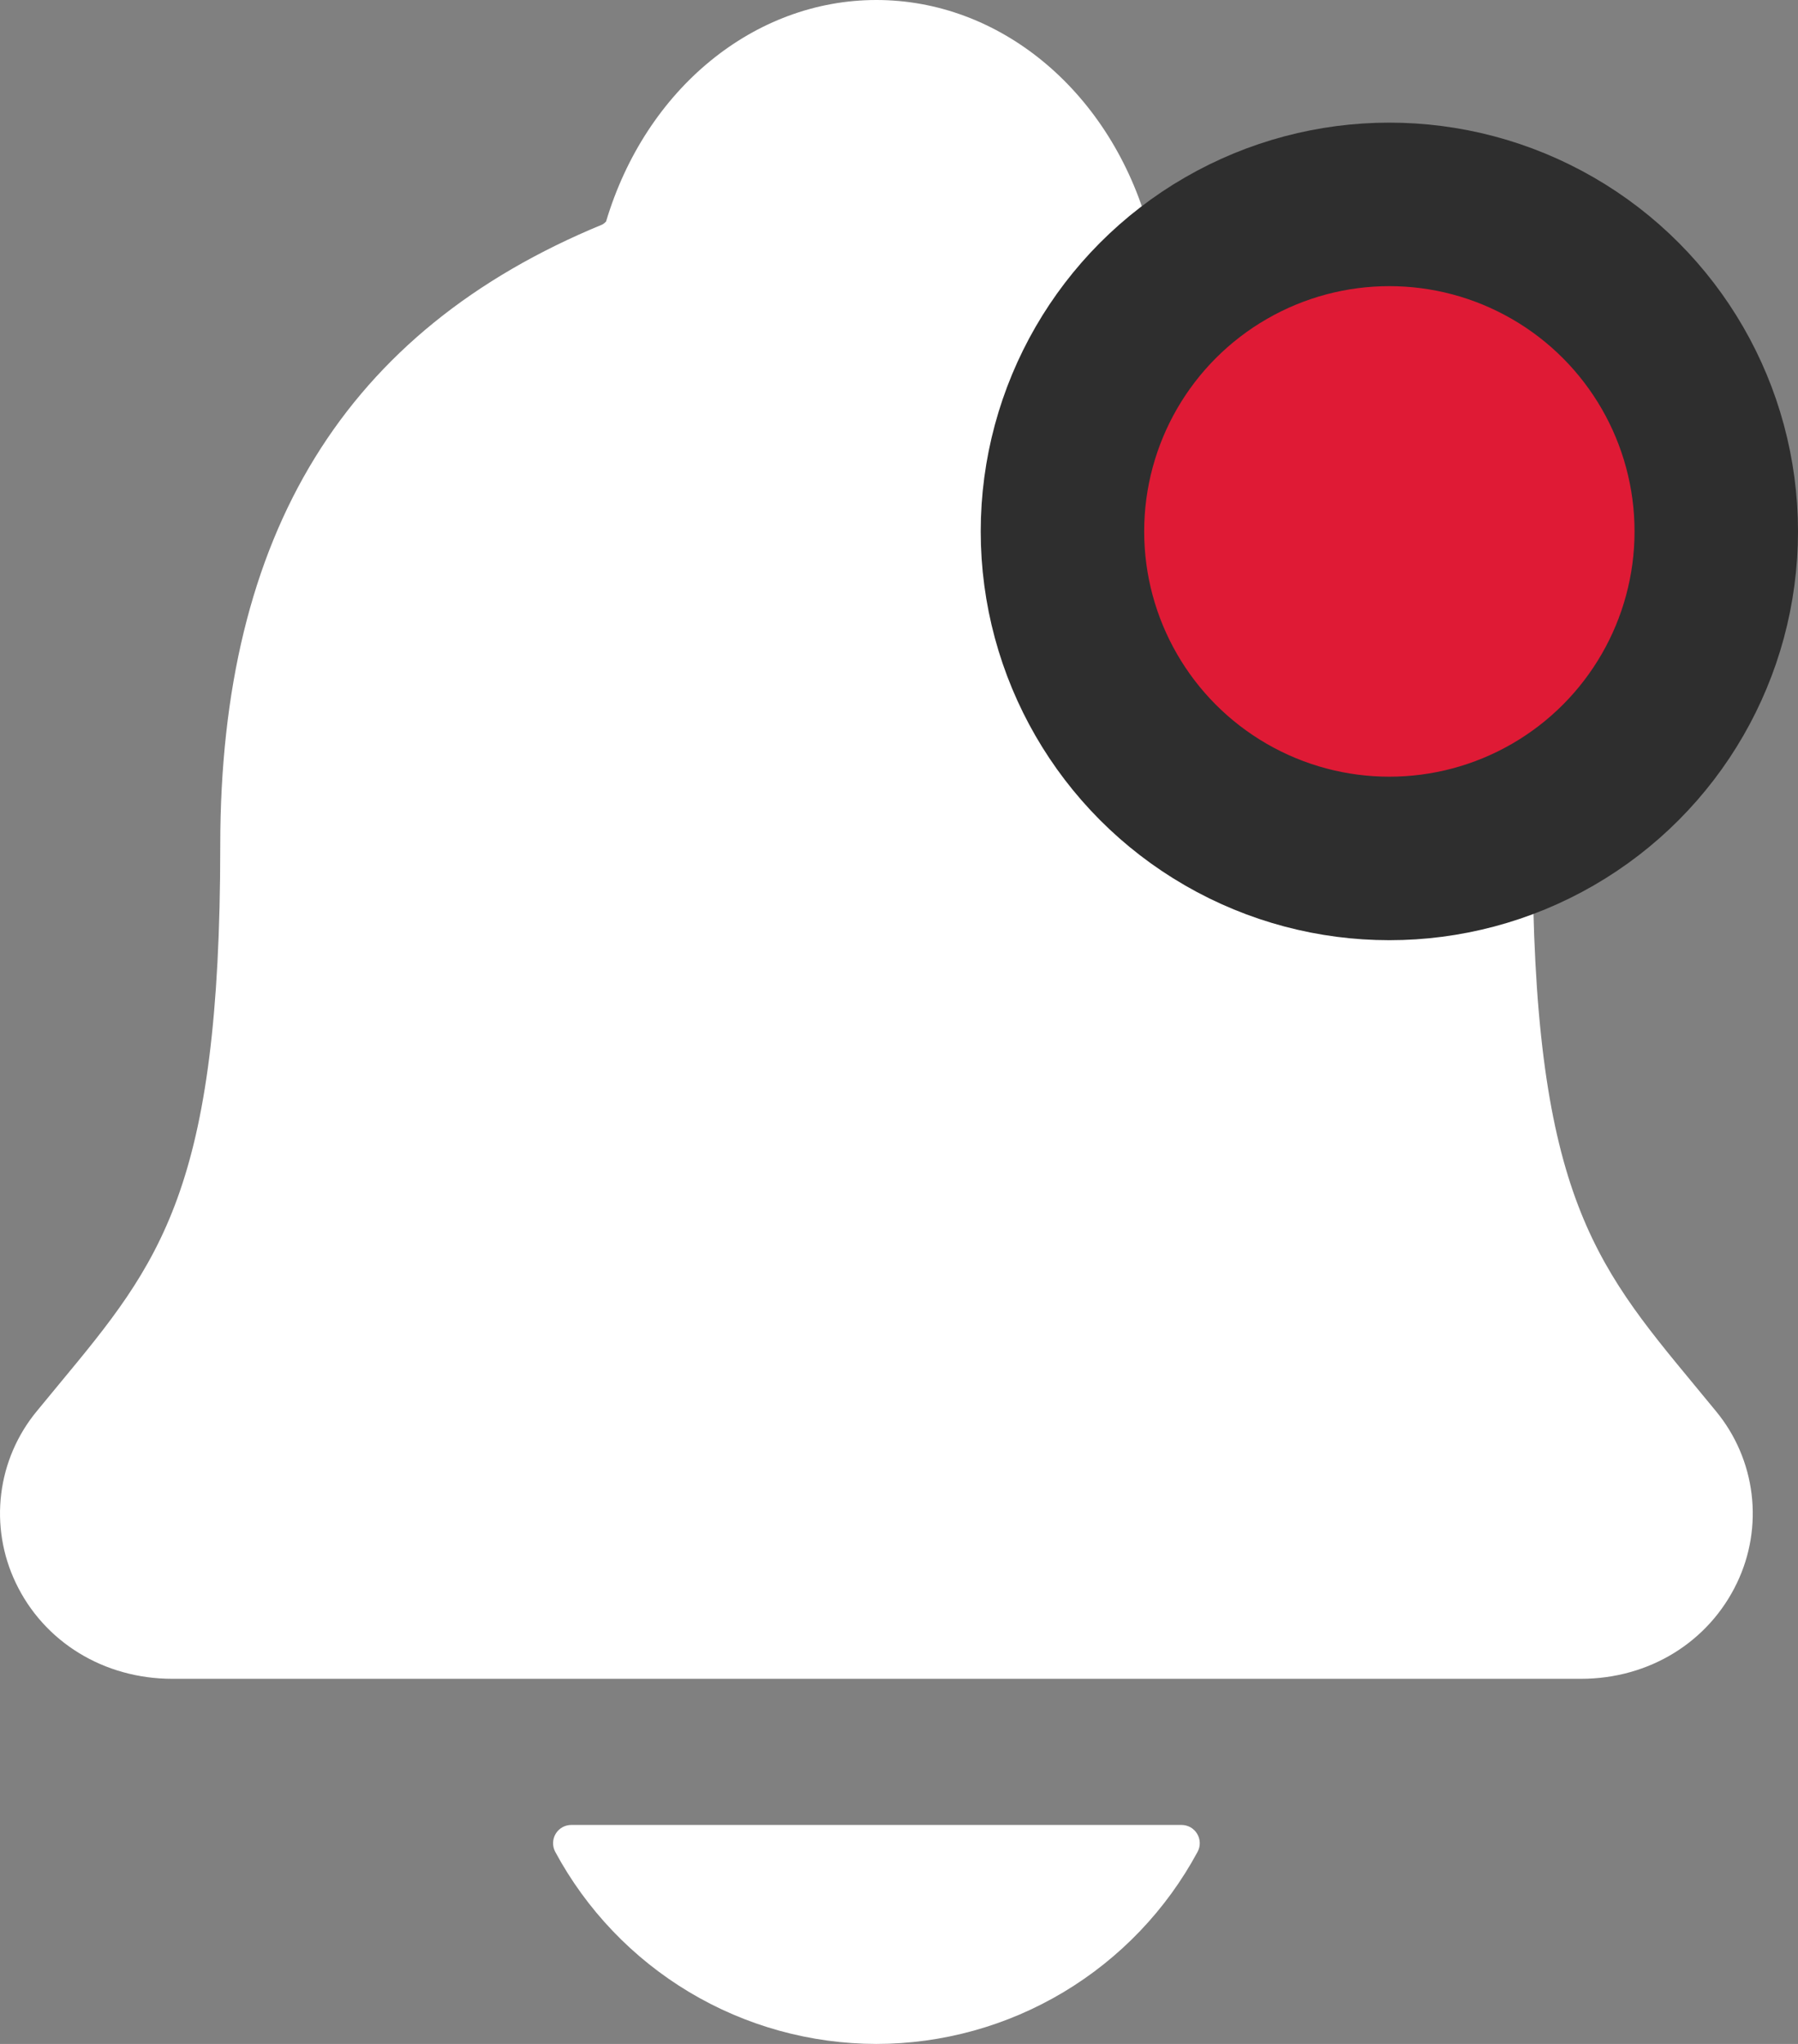 <svg width="44" height="50" viewBox="0 0 44 50" fill="none" xmlns="http://www.w3.org/2000/svg">
<rect x="0" y="0" width="44" height="50" fill="#808080" stroke="none"/>
<path d="M41.992 34.521C41.806 34.298 41.624 34.075 41.446 33.859C38.99 30.89 37.505 29.097 37.505 20.69C37.505 16.337 36.464 12.766 34.411 10.087C32.898 8.108 30.852 6.607 28.156 5.498C28.121 5.478 28.09 5.453 28.064 5.423C27.094 2.175 24.44 0 21.447 0C18.454 0 15.801 2.175 14.831 5.42C14.805 5.449 14.774 5.473 14.741 5.492C8.448 8.083 5.39 13.053 5.39 20.686C5.39 29.097 3.907 30.89 1.449 33.856C1.271 34.071 1.089 34.29 0.903 34.518C0.425 35.095 0.122 35.797 0.03 36.541C-0.062 37.285 0.061 38.04 0.384 38.717C1.073 40.167 2.541 41.068 4.216 41.068H38.69C40.358 41.068 41.815 40.169 42.506 38.724C42.831 38.048 42.955 37.292 42.864 36.547C42.773 35.803 42.47 35.099 41.992 34.521ZM21.447 50C23.06 49.999 24.642 49.561 26.026 48.733C27.41 47.905 28.544 46.718 29.308 45.298C29.345 45.23 29.362 45.154 29.36 45.077C29.358 45 29.336 44.925 29.296 44.859C29.256 44.793 29.2 44.738 29.133 44.7C29.066 44.663 28.99 44.643 28.913 44.643H13.983C13.905 44.643 13.83 44.662 13.762 44.7C13.695 44.738 13.639 44.792 13.599 44.858C13.559 44.924 13.537 44.999 13.535 45.077C13.533 45.154 13.55 45.23 13.586 45.298C14.35 46.718 15.485 47.905 16.868 48.733C18.252 49.561 19.834 49.998 21.447 50Z" fill="white"/>
<circle cx="34" cy="13" r="8" fill="#DF1A35" stroke="#2E2E2E" stroke-width="4"/>
</svg>
